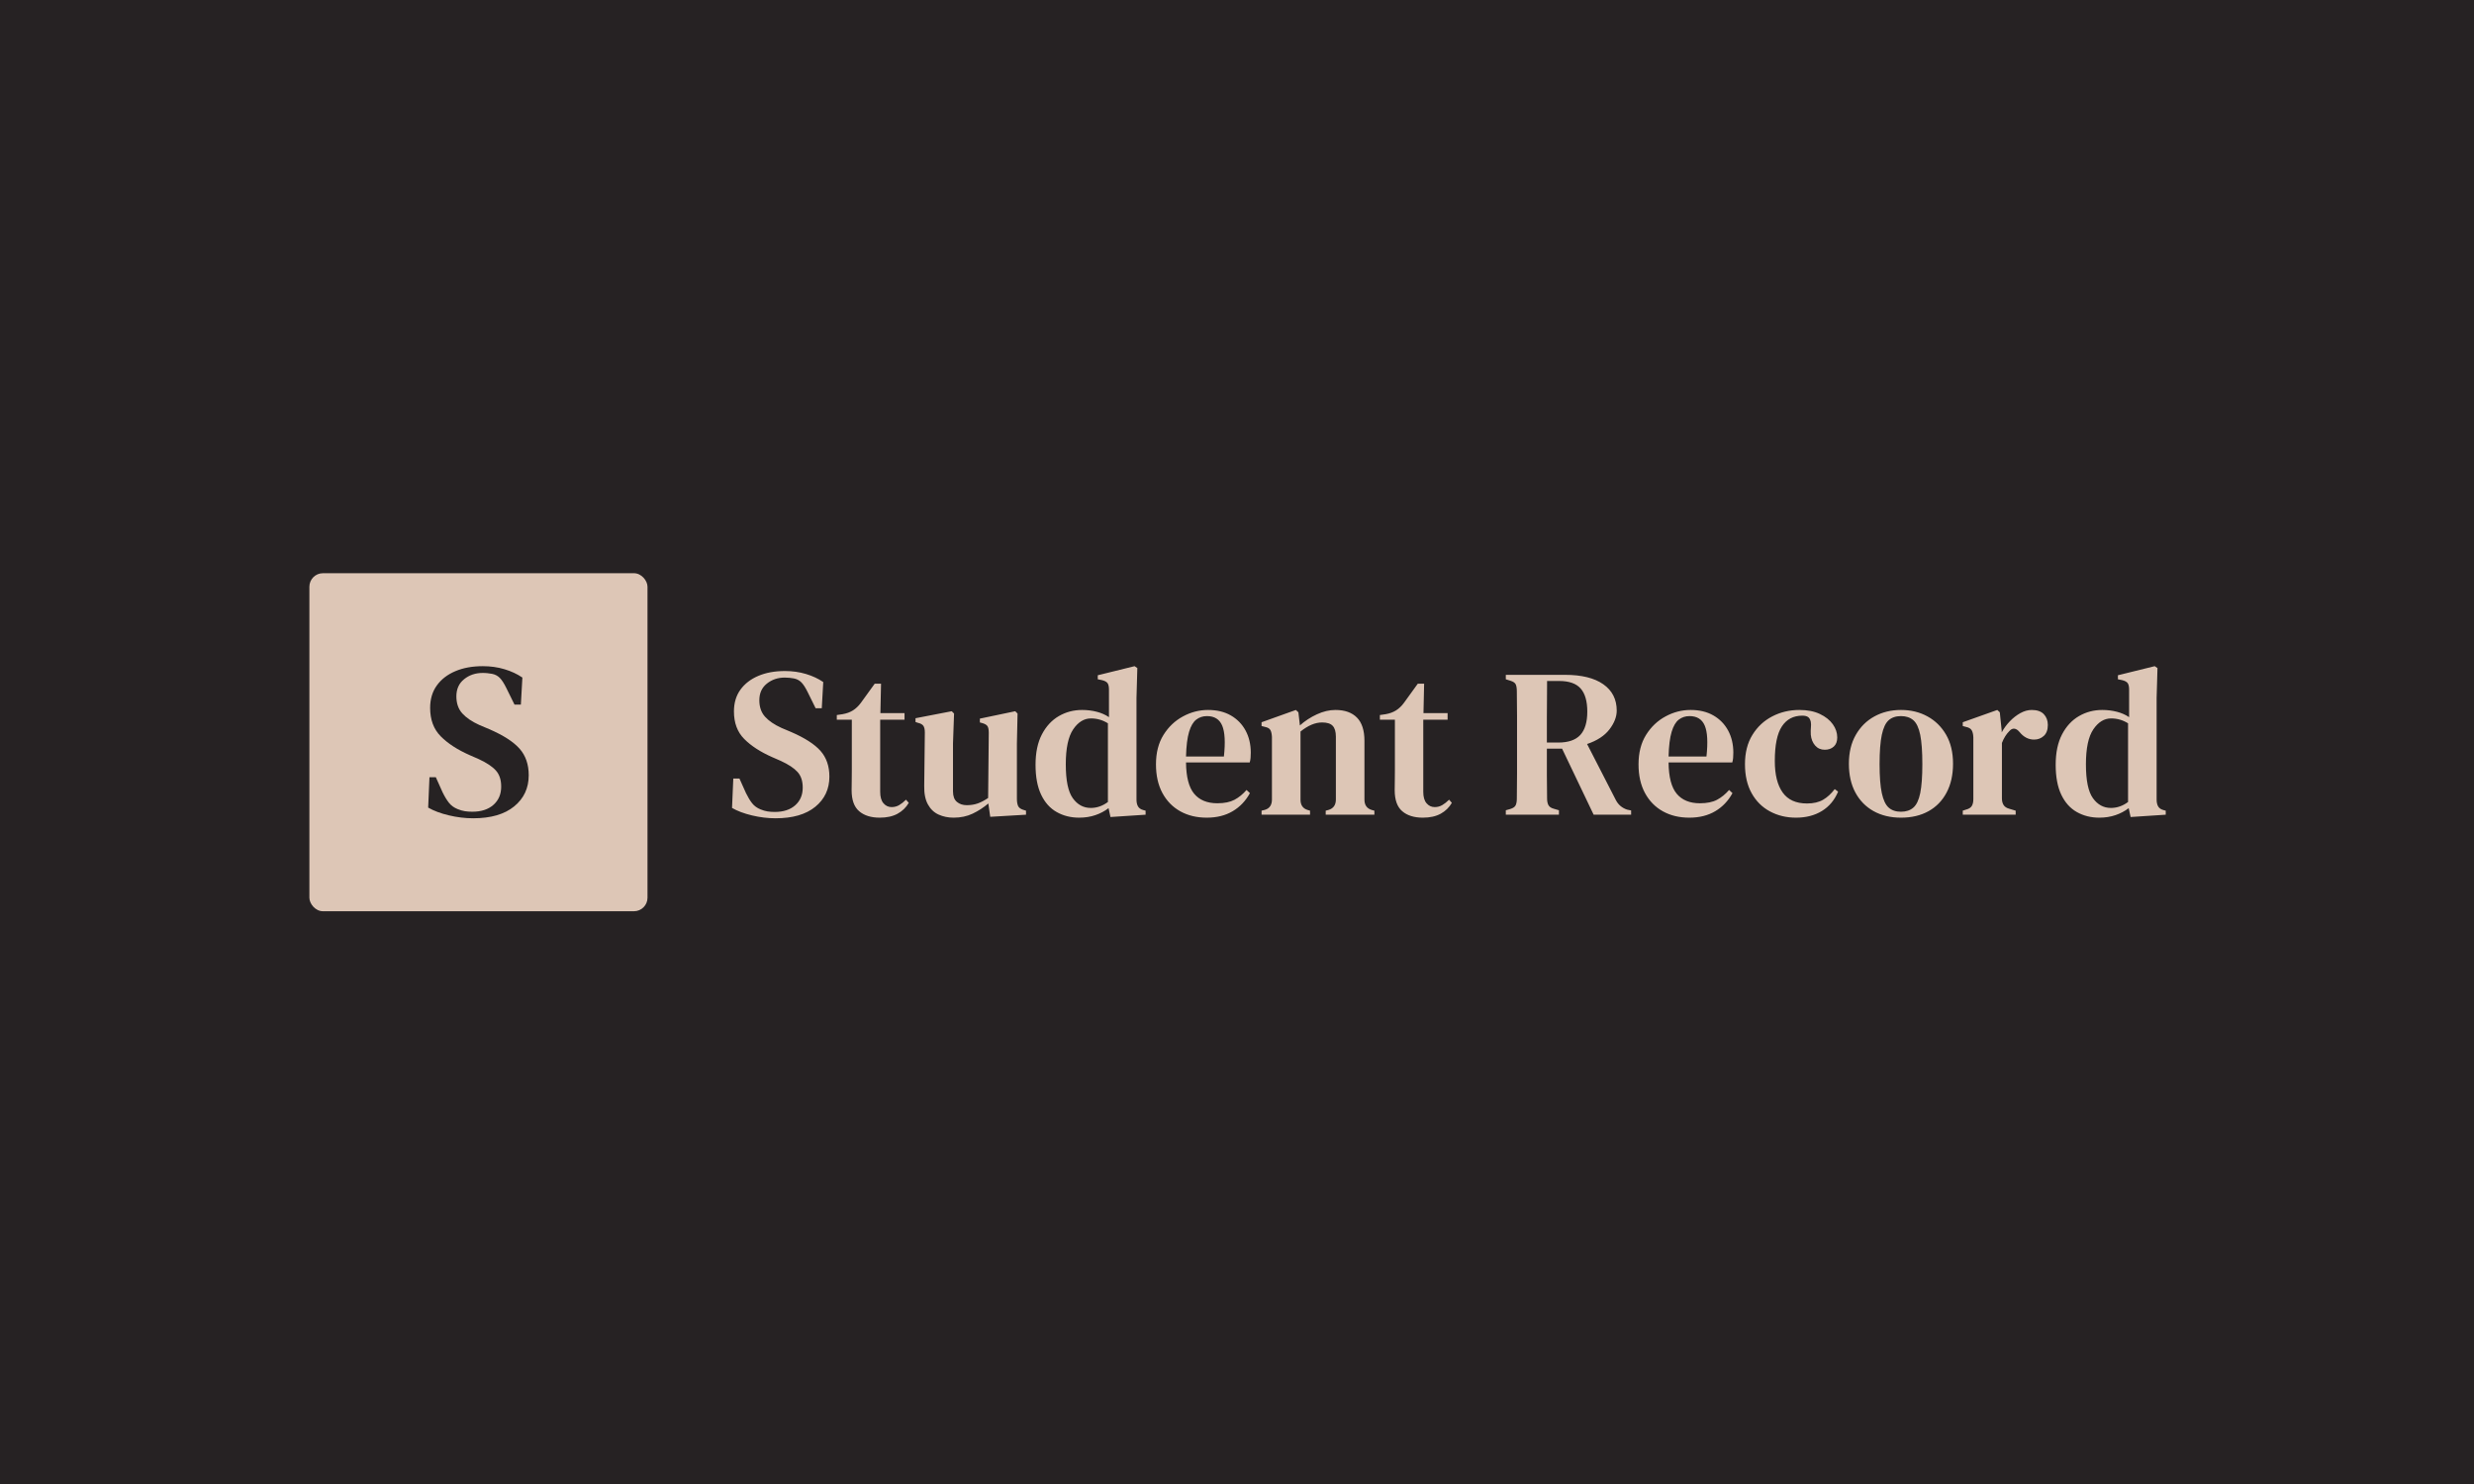 <svg xmlns="http://www.w3.org/2000/svg" version="1.1" xmlns:xlink="http://www.w3.org/1999/xlink" xmlns:svgjs="http://svgjs.dev/svgjs" width="100%" height="100%" viewBox="0 0 1000 600"><rect width="1000" height="600" x="0" y="0" fill="#262223"/><g><rect width="333.333" height="333.333" rx="13.333" ry="13.333" y="327.24" fill="#ddc6b6" transform="matrix(0.41,0,0,0.41,0,97.591)" x="305.017"/><path d="M466.505 568.906L466.505 568.906Q454.651 568.906 442.468 566.003Q430.315 563.099 422.113 558.369L422.113 558.369L423.4 528.405L429.656 528.405L436.332 543.283Q439.355 549.509 442.588 553.61Q445.821 557.711 451.209 559.866L451.209 559.866Q454.861 561.363 458.214 561.902Q461.566 562.44 465.637 562.44L465.637 562.44Q478.808 562.44 486.441 555.675Q494.105 548.88 494.105 537.655L494.105 537.655Q494.105 527.537 488.806 521.73Q483.538 515.893 471.893 510.505L471.893 510.505L463.063 506.643Q444.953 498.651 434.506 488.084Q424.059 477.547 424.059 460.066L424.059 460.066Q424.059 447.134 430.614 437.974Q437.2 428.814 448.844 423.875Q460.489 418.906 475.994 418.906L475.994 418.906Q487.429 418.906 497.427 421.93Q507.455 424.953 514.999 430.131L514.999 430.131L513.502 456.833L507.246 456.833L499.283 440.668Q495.811 433.574 492.698 430.431Q489.585 427.318 485.035 426.45L485.035 426.45Q482.46 426.031 480.634 425.821Q478.808 425.582 475.785 425.582L475.785 425.582Q465.218 425.582 457.555 431.748Q449.922 437.884 449.922 448.661L449.922 448.661Q449.922 458.988 455.729 465.454Q461.566 471.92 472.552 476.889L472.552 476.889L482.251 480.99Q503.145 490.03 512.215 500.267Q521.255 510.505 521.255 526.46L521.255 526.46Q521.255 545.438 506.916 557.172Q492.578 568.906 466.505 568.906Z " fill="#262223" transform="matrix(0.41,0,0,0.41,0,97.591)"/><path d="M764.661 568.906L764.661 568.906Q753.185 568.906 741.39 566.095Q729.624 563.284 721.684 558.705L721.684 558.705L722.93 529.696L728.987 529.696L735.449 544.099Q738.376 550.127 741.506 554.097Q744.636 558.068 749.852 560.154L749.852 560.154Q753.388 561.603 756.634 562.125Q759.879 562.647 763.821 562.647L763.821 562.647Q776.572 562.647 783.962 556.097Q791.381 549.519 791.381 538.651L791.381 538.651Q791.381 528.856 786.251 523.234Q781.151 517.583 769.878 512.366L769.878 512.366L761.328 508.628Q743.796 500.89 733.682 490.66Q723.568 480.46 723.568 463.535L723.568 463.535Q723.568 451.016 729.914 442.148Q736.29 433.28 747.563 428.499Q758.836 423.688 773.848 423.688L773.848 423.688Q784.918 423.688 794.597 426.615Q804.306 429.542 811.609 434.555L811.609 434.555L810.16 460.405L804.103 460.405L796.394 444.756Q793.032 437.888 790.019 434.845Q787.005 431.831 782.6 430.991L782.6 430.991Q780.107 430.585 778.34 430.382Q776.572 430.15 773.645 430.15L773.645 430.15Q763.415 430.15 755.996 436.12Q748.606 442.061 748.606 452.494L748.606 452.494Q748.606 462.492 754.228 468.752Q759.879 475.011 770.515 479.822L770.515 479.822L779.905 483.792Q800.133 492.544 808.913 502.455Q817.665 512.366 817.665 527.813L817.665 527.813Q817.665 546.186 803.784 557.546Q789.903 568.906 764.661 568.906ZM867.337 568.298L867.337 568.298Q854.383 568.298 846.993 561.922Q839.574 555.575 839.574 541.172L839.574 541.172Q839.574 536.159 839.69 531.667Q839.777 527.175 839.777 521.147L839.777 521.147L839.777 471.679L824.968 471.679L824.968 467.1L830.59 466.259Q836.647 465.216 840.936 462.492Q845.196 459.797 848.761 454.986L848.761 454.986L862.323 436.207L868.583 436.207L867.946 465.216L891.738 465.216L891.738 471.679L867.743 471.679L867.743 542.824Q867.743 550.359 870.988 554.097Q874.205 557.865 879.016 557.865L879.016 557.865Q883.189 557.865 886.522 555.865Q889.854 553.895 893.187 550.562L893.187 550.562L895.911 553.692Q891.941 560.56 884.841 564.443Q877.77 568.298 867.337 568.298ZM940.134 568.298L940.134 568.298Q932.02 568.298 925.326 565.255Q918.66 562.241 914.806 555.257Q910.923 548.272 911.155 536.796L911.155 536.796L911.763 484.401Q911.763 479.822 910.314 477.735Q908.836 475.649 905.098 474.808L905.098 474.808L902.577 473.968L902.577 470.23L938.28 463.332L940.569 465.622L939.526 495.065L939.526 542.419Q939.526 549.519 943.38 552.735Q947.235 555.981 953.089 555.981L953.089 555.981Q959.145 555.981 964.043 554.213Q968.941 552.446 974.157 548.881L974.157 548.881L974.794 484.633Q974.794 479.822 973.432 477.938Q972.07 476.055 968.303 475.011L968.303 475.011L966.014 474.403L966.014 470.635L1000.876 463.332L1003.166 465.622L1002.528 495.065L1002.528 549.721Q1002.528 554.097 1003.687 556.706Q1004.818 559.314 1008.788 560.56L1008.788 560.56L1011.512 561.4L1011.512 565.371L976.243 567.457L974.36 554.3Q967.26 560.357 958.913 564.327Q950.567 568.298 940.134 568.298ZM1063.879 568.298L1063.879 568.298Q1051.562 568.298 1041.767 562.762Q1031.943 557.227 1026.437 545.664Q1020.901 534.072 1020.901 516.134L1020.901 516.134Q1020.901 498.195 1027.161 486.198Q1033.421 474.2 1043.854 468.143Q1054.286 462.086 1066.806 462.086L1066.806 462.086Q1074.311 462.086 1081.209 463.854Q1088.077 465.622 1093.293 469.186L1093.293 469.186L1093.293 442.061Q1093.293 437.685 1091.931 435.686Q1090.598 433.715 1086.425 432.672L1086.425 432.672L1082.252 431.831L1082.252 427.861L1118.535 418.906L1121.259 420.761L1120.418 450.204L1120.418 550.562Q1120.418 554.532 1121.896 557.14Q1123.345 559.749 1127.113 560.792L1127.113 560.792L1129.402 561.4L1129.402 565.371L1094.771 567.66L1092.888 558.908Q1087.236 563.284 1079.934 565.776Q1072.631 568.298 1063.879 568.298ZM1075.355 558.705L1075.355 558.705Q1084.339 558.705 1092.25 552.851L1092.25 552.851L1092.25 475.243Q1084.541 470.432 1075.558 470.432L1075.558 470.432Q1065.328 470.432 1058.025 481.184Q1050.722 491.936 1050.722 515.699L1050.722 515.699Q1050.722 539.492 1057.619 549.084Q1064.516 558.705 1075.355 558.705ZM1190.956 462.086L1190.956 462.086Q1204.083 462.086 1213.473 467.505Q1222.862 472.925 1227.992 482.43Q1233.092 491.936 1233.092 504.223L1233.092 504.223Q1233.092 506.947 1232.89 509.352Q1232.687 511.758 1232.049 513.844L1232.049 513.844L1169.25 513.844Q1169.452 535.318 1177.277 544.708Q1185.102 554.097 1200.142 554.097L1200.142 554.097Q1210.575 554.097 1217.037 550.649Q1223.5 547.229 1228.919 540.97L1228.919 540.97L1232.252 544.099Q1225.992 555.575 1215.27 561.922Q1204.518 568.298 1189.709 568.298L1189.709 568.298Q1174.872 568.298 1163.628 562.038Q1152.354 555.778 1145.979 543.983Q1139.632 532.189 1139.632 515.699L1139.632 515.699Q1139.632 498.601 1147.022 486.719Q1154.441 474.808 1166.236 468.462Q1178.002 462.086 1190.956 462.086ZM1189.912 468.143L1189.912 468.143Q1183.856 468.143 1179.364 471.592Q1174.872 475.011 1172.264 483.676Q1169.655 492.341 1169.25 507.99L1169.25 507.99L1206.605 507.99Q1208.894 486.922 1204.924 477.533Q1200.954 468.143 1189.912 468.143ZM1291.516 565.371L1243.728 565.371L1243.728 561.4L1247.09 560.56Q1253.958 558.473 1253.958 550.359L1253.958 550.359L1253.958 488.806Q1253.755 484.401 1252.509 482.024Q1251.263 479.619 1247.09 478.779L1247.09 478.779L1243.728 477.938L1243.728 474.2L1277.548 462.086L1280.04 464.376L1281.518 477.33Q1289.024 470.635 1298.297 466.375Q1307.6 462.086 1316.554 462.086L1316.554 462.086Q1330.32 462.086 1337.739 469.592Q1345.158 477.098 1345.158 492.544L1345.158 492.544L1345.158 550.562Q1345.158 558.705 1352.663 560.792L1352.663 560.792L1354.953 561.4L1354.953 565.371L1306.962 565.371L1306.962 561.4L1310.092 560.56Q1316.989 558.271 1316.989 550.359L1316.989 550.359L1316.989 488.371Q1316.989 481.068 1313.859 477.735Q1310.73 474.403 1303.427 474.403L1303.427 474.403Q1293.197 474.403 1282.126 483.358L1282.126 483.358L1282.126 550.562Q1282.126 558.705 1289.429 560.792L1289.429 560.792L1291.516 561.4L1291.516 565.371ZM1402.741 568.298L1402.741 568.298Q1389.787 568.298 1382.397 561.922Q1374.978 555.575 1374.978 541.172L1374.978 541.172Q1374.978 536.159 1375.094 531.667Q1375.181 527.175 1375.181 521.147L1375.181 521.147L1375.181 471.679L1360.372 471.679L1360.372 467.1L1366.023 466.259Q1372.051 465.216 1376.34 462.492Q1380.629 459.797 1384.165 454.986L1384.165 454.986L1397.727 436.207L1403.987 436.207L1403.349 465.216L1427.142 465.216L1427.142 471.679L1403.146 471.679L1403.146 542.824Q1403.146 550.359 1406.392 554.097Q1409.609 557.865 1414.42 557.865L1414.42 557.865Q1418.593 557.865 1421.925 555.865Q1425.258 553.895 1428.62 550.562L1428.62 550.562L1431.315 553.692Q1427.345 560.56 1420.274 564.443Q1413.173 568.298 1402.741 568.298ZM1536.889 565.371L1484.522 565.371L1484.522 560.995L1488.898 559.749Q1493.071 558.473 1494.23 556.097Q1495.389 553.692 1495.389 549.316L1495.389 549.316Q1495.592 537.202 1495.592 525.089Q1495.592 513.004 1495.592 500.687L1495.592 500.687L1495.592 492.138Q1495.592 480.025 1495.592 467.94Q1495.592 455.827 1495.389 443.713L1495.389 443.713Q1495.389 439.337 1494.346 436.932Q1493.303 434.555 1489.13 433.28L1489.13 433.28L1484.522 431.831L1484.522 427.455L1542.946 427.455Q1567.376 427.455 1580.619 436.729Q1593.863 446.031 1593.863 462.724L1593.863 462.724Q1593.863 471.881 1586.676 481.271Q1579.46 490.66 1564.651 495.674L1564.651 495.674L1593.023 550.968Q1596.587 557.865 1604.093 560.357L1604.093 560.357L1608.063 561.198L1608.063 565.371L1571.114 565.371L1540.019 500.282L1525.007 500.282Q1525.007 515.091 1525.007 526.972Q1525.007 538.883 1525.21 549.316L1525.21 549.316Q1525.21 553.489 1526.572 555.981Q1527.934 558.473 1531.904 559.517L1531.904 559.517L1536.889 560.995L1536.889 565.371ZM1525.007 494.225L1525.007 494.225L1536.28 494.225Q1551.089 494.225 1557.986 486.719Q1564.854 479.184 1564.854 463.767L1564.854 463.767Q1564.854 448.321 1558.276 440.902Q1551.726 433.512 1537.121 433.512L1537.121 433.512L1525.21 433.512Q1525.21 441.626 1525.123 450.089Q1525.007 458.551 1525.007 469.07Q1525.007 479.619 1525.007 494.225ZM1666.69 462.086L1666.69 462.086Q1679.818 462.086 1689.207 467.505Q1698.597 472.925 1703.726 482.43Q1708.826 491.936 1708.826 504.223L1708.826 504.223Q1708.826 506.947 1708.624 509.352Q1708.421 511.758 1707.783 513.844L1707.783 513.844L1644.984 513.844Q1645.187 535.318 1653.011 544.708Q1660.836 554.097 1675.876 554.097L1675.876 554.097Q1686.309 554.097 1692.772 550.649Q1699.234 547.229 1704.653 540.97L1704.653 540.97L1707.986 544.099Q1701.726 555.575 1691.004 561.922Q1680.252 568.298 1665.444 568.298L1665.444 568.298Q1650.606 568.298 1639.362 562.038Q1628.088 555.778 1621.713 543.983Q1615.366 532.189 1615.366 515.699L1615.366 515.699Q1615.366 498.601 1622.756 486.719Q1630.175 474.808 1641.97 468.462Q1653.736 462.086 1666.69 462.086ZM1665.646 468.143L1665.646 468.143Q1659.59 468.143 1655.098 471.592Q1650.606 475.011 1647.998 483.676Q1645.389 492.341 1644.984 507.99L1644.984 507.99L1682.339 507.99Q1684.628 486.922 1680.658 477.533Q1676.688 468.143 1665.646 468.143ZM1770.583 568.298L1770.583 568.298Q1756.412 568.298 1744.935 562.125Q1733.459 555.981 1726.881 544.186Q1720.303 532.392 1720.303 515.496L1720.303 515.496Q1720.303 498.601 1727.605 486.719Q1734.908 474.808 1747.109 468.462Q1759.338 462.086 1773.944 462.086L1773.944 462.086Q1785.826 462.086 1794.172 466.057Q1802.519 470.027 1806.895 476.17Q1811.27 482.314 1811.27 489.211L1811.27 489.211Q1811.27 495.065 1807.851 498.195Q1804.402 501.325 1798.983 501.325L1798.983 501.325Q1793.129 501.325 1789.478 497.152Q1785.826 492.979 1785.189 486.487L1785.189 486.487Q1784.986 482.314 1785.304 479.416Q1785.623 476.489 1785.189 473.765L1785.189 473.765Q1784.377 470.23 1782.378 468.983Q1780.407 467.708 1776.842 467.708L1776.842 467.708Q1763.714 467.708 1756.73 478.257Q1749.717 488.806 1749.717 512.366L1749.717 512.366Q1749.717 532.623 1757.455 543.462Q1765.163 554.3 1781.45 554.3L1781.45 554.3Q1791.042 554.3 1797.302 550.649Q1803.562 546.997 1808.778 540.129L1808.778 540.129L1812.111 542.621Q1806.895 555.141 1796.143 561.719Q1785.42 568.298 1770.583 568.298ZM1874.099 568.298L1874.099 568.298Q1858.653 568.298 1847.061 561.835Q1835.498 555.344 1829.122 543.462Q1822.747 531.58 1822.747 515.091L1822.747 515.091Q1822.747 498.601 1829.528 486.719Q1836.309 474.808 1847.901 468.462Q1859.493 462.086 1874.099 462.086L1874.099 462.086Q1888.705 462.086 1900.268 468.462Q1911.86 474.808 1918.641 486.603Q1925.422 498.398 1925.422 515.091L1925.422 515.091Q1925.422 531.58 1919.047 543.578Q1912.7 555.575 1901.224 561.922Q1889.748 568.298 1874.099 568.298ZM1874.099 562.444L1874.099 562.444Q1881.605 562.444 1886.299 558.386Q1890.994 554.3 1893.081 544.099Q1895.167 533.869 1895.167 515.496L1895.167 515.496Q1895.167 496.92 1893.081 486.603Q1890.994 476.286 1886.299 472.2Q1881.605 468.143 1874.099 468.143L1874.099 468.143Q1866.564 468.143 1861.985 472.2Q1857.406 476.286 1855.204 486.603Q1853.002 496.92 1853.002 515.496L1853.002 515.496Q1853.002 533.869 1855.204 544.099Q1857.406 554.3 1861.985 558.386Q1866.564 562.444 1874.099 562.444ZM1987.178 565.371L1935.015 565.371L1935.015 561.4L1938.144 560.357Q1942.318 559.314 1943.883 556.822Q1945.447 554.3 1945.447 550.127L1945.447 550.127L1945.447 489.009Q1945.245 484.401 1943.767 482.024Q1942.318 479.619 1938.144 478.779L1938.144 478.779L1935.015 477.938L1935.015 474.2L1969.037 462.086L1971.529 464.376L1973.413 482.749L1973.413 484.198Q1976.543 478.373 1981.325 473.359Q1986.135 468.346 1991.757 465.216Q1997.408 462.086 2003.031 462.086L2003.031 462.086Q2010.971 462.086 2014.941 466.259Q2018.883 470.432 2018.883 476.895L2018.883 476.895Q2018.883 483.995 2014.941 487.647Q2010.971 491.298 2005.32 491.298L2005.32 491.298Q1996.974 491.298 1990.946 483.792L1990.946 483.792L1990.511 483.358Q1988.425 480.865 1985.816 480.546Q1983.208 480.228 1980.716 483.155L1980.716 483.155Q1978.629 485.241 1976.862 488.052Q1975.065 490.892 1973.616 494.631L1973.616 494.631L1973.616 549.316Q1973.616 553.257 1975.297 555.865Q1976.949 558.473 1980.919 559.517L1980.919 559.517L1987.178 561.4L1987.178 565.371ZM2069.597 568.298L2069.597 568.298Q2057.281 568.298 2047.486 562.762Q2037.661 557.227 2032.155 545.664Q2026.62 534.072 2026.62 516.134L2026.62 516.134Q2026.62 498.195 2032.88 486.198Q2039.139 474.2 2049.572 468.143Q2060.005 462.086 2072.524 462.086L2072.524 462.086Q2080.03 462.086 2086.927 463.854Q2093.796 465.622 2099.012 469.186L2099.012 469.186L2099.012 442.061Q2099.012 437.685 2097.65 435.686Q2096.317 433.715 2092.144 432.672L2092.144 432.672L2087.971 431.831L2087.971 427.861L2124.253 418.906L2126.978 420.761L2126.137 450.204L2126.137 550.562Q2126.137 554.532 2127.615 557.14Q2129.064 559.749 2132.832 560.792L2132.832 560.792L2135.121 561.4L2135.121 565.371L2100.49 567.66L2098.606 558.908Q2092.955 563.284 2085.652 565.776Q2078.349 568.298 2069.597 568.298ZM2081.073 558.705L2081.073 558.705Q2090.057 558.705 2097.969 552.851L2097.969 552.851L2097.969 475.243Q2090.26 470.432 2081.276 470.432L2081.276 470.432Q2071.046 470.432 2063.743 481.184Q2056.44 491.936 2056.44 515.699L2056.44 515.699Q2056.44 539.492 2063.338 549.084Q2070.235 558.705 2081.073 558.705Z " fill="#ddc6b6" transform="matrix(0.41,0,0,0.41,0,97.591)"/></g></svg>